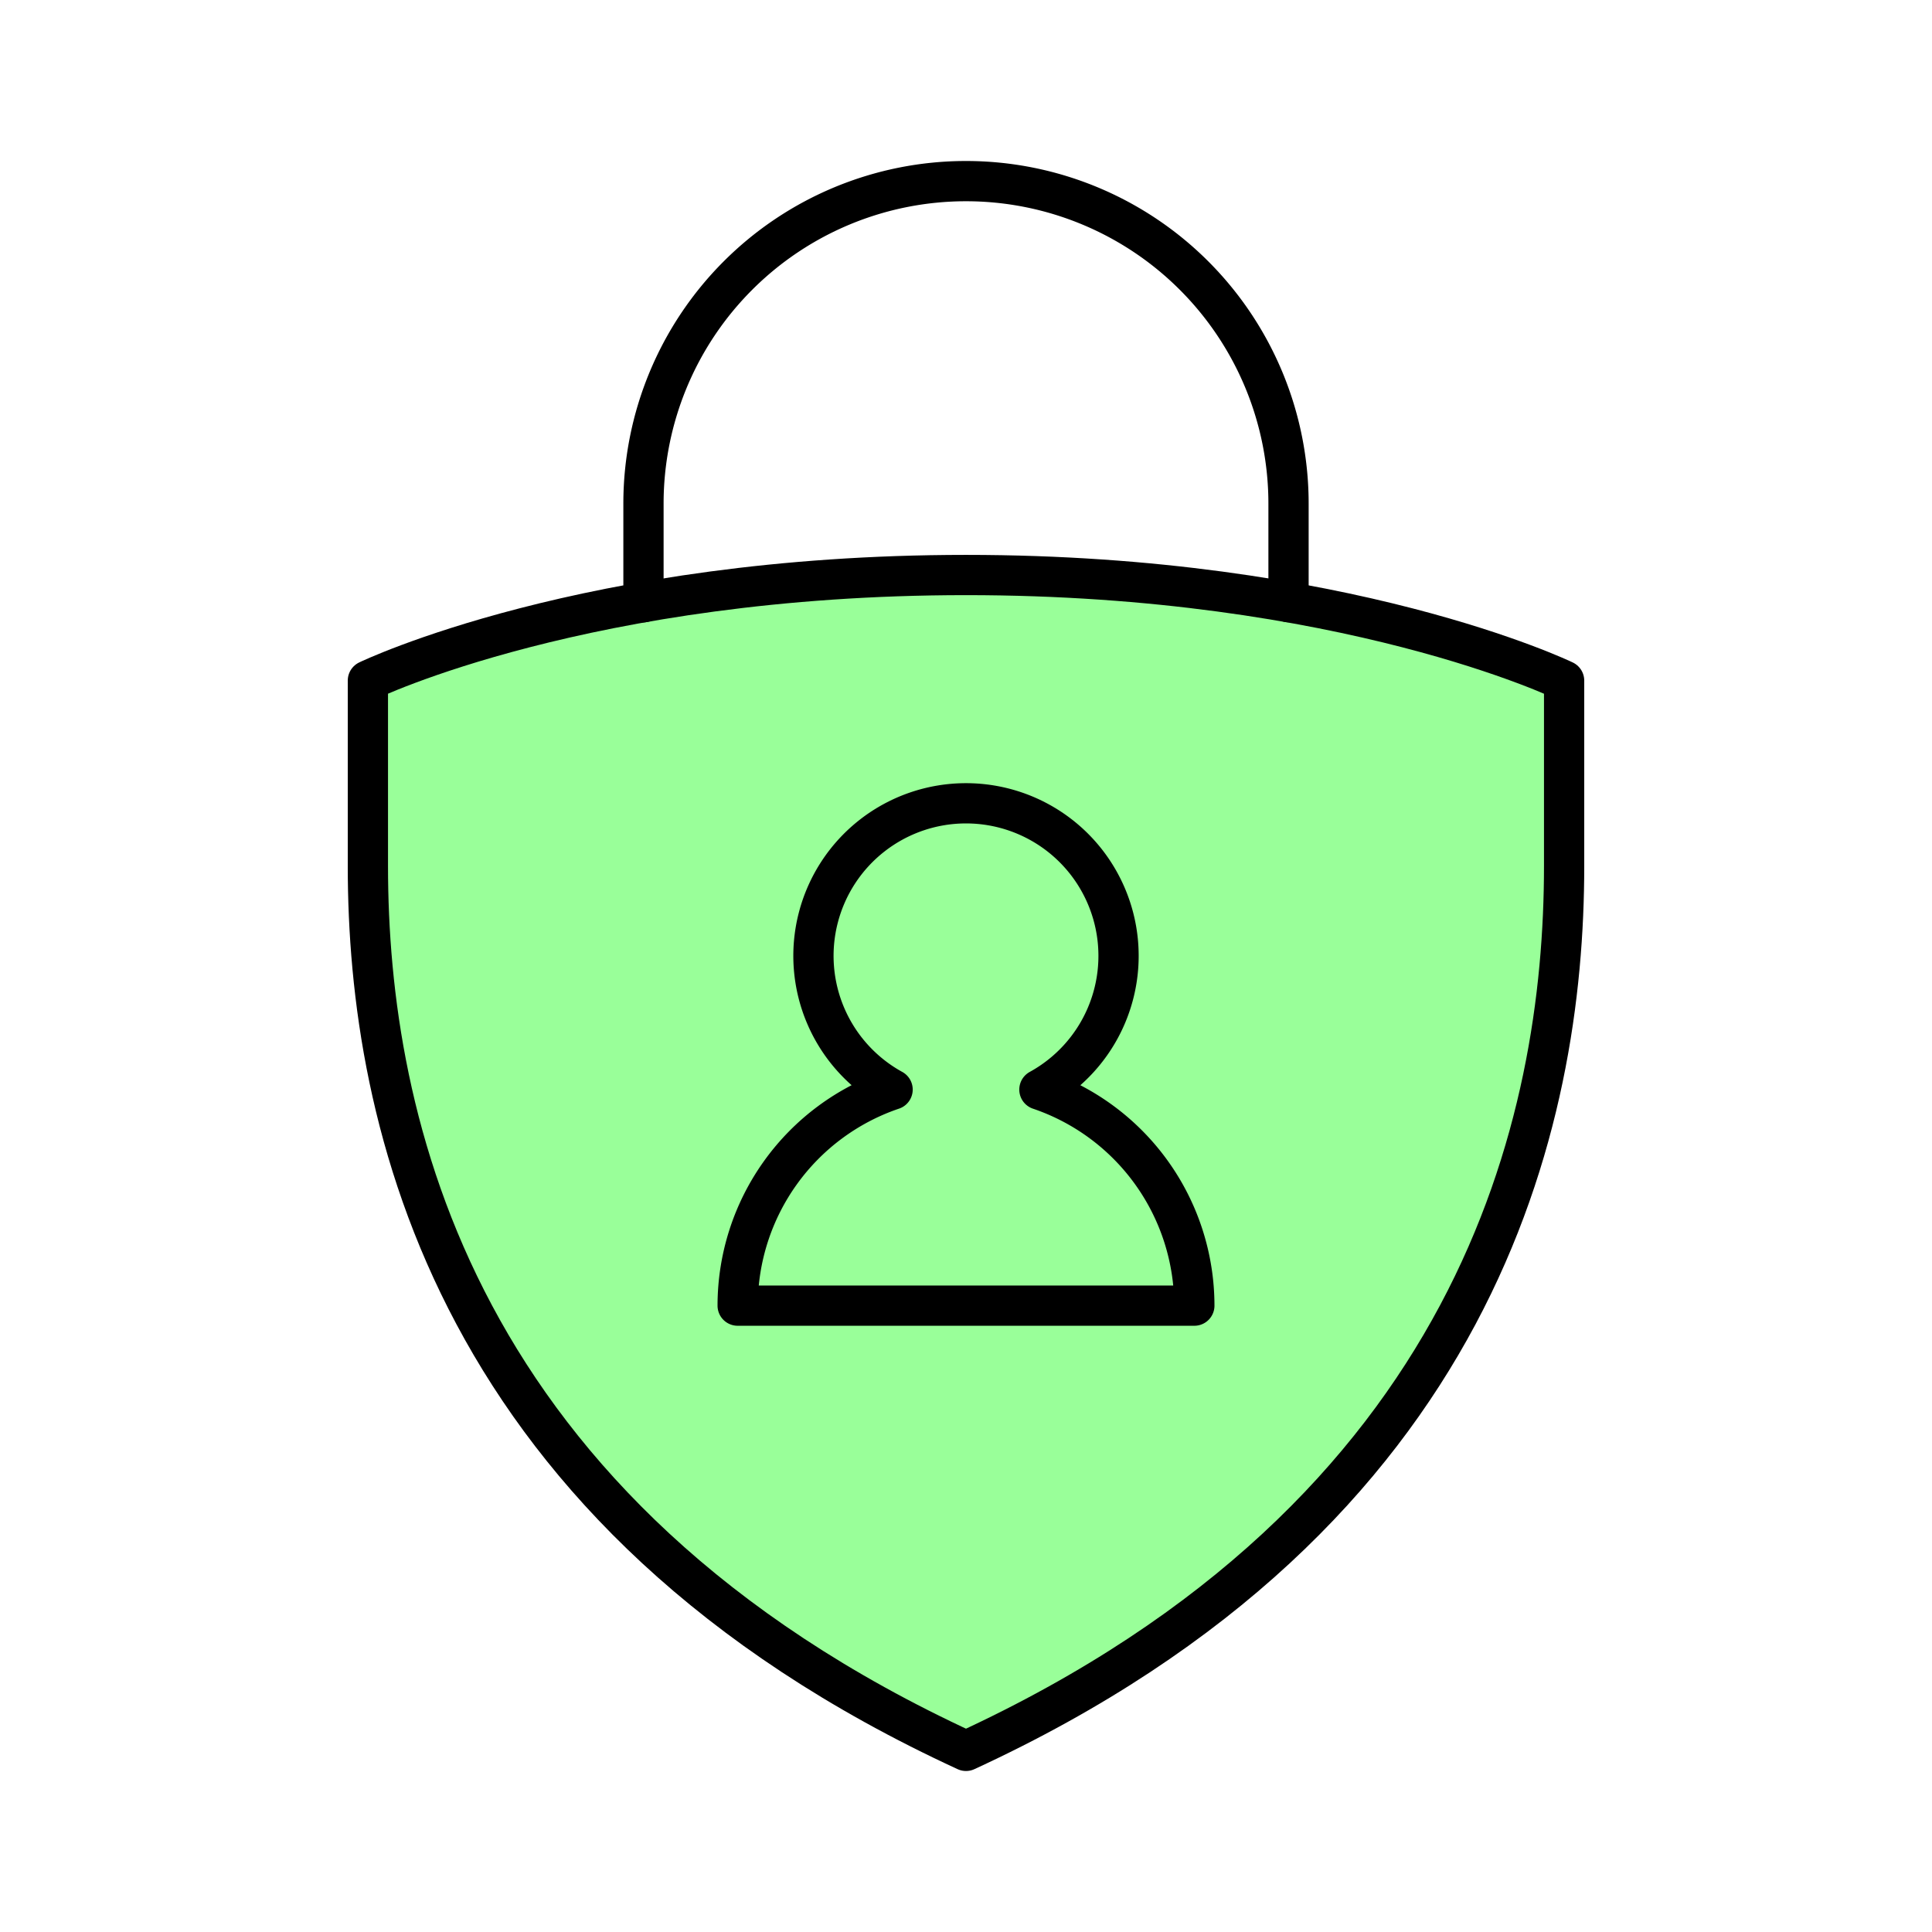 <svg xmlns="http://www.w3.org/2000/svg" xmlns:xlink="http://www.w3.org/1999/xlink" width="1em" height="1em" preserveAspectRatio="xMidYMid meet" viewBox="0 0 48 48" style="-ms-transform: rotate(360deg); -webkit-transform: rotate(360deg); transform: rotate(360deg);"><path fill="#9f9" stroke="currentColor" stroke-linecap="round" stroke-linejoin="round" d="M24 43.5c12.764-5.886 14.86-15.67 14.86-21.982V16.91S33.43 14.286 24 14.286S9.14 16.909 9.14 16.909v4.61c0 6.31 2.096 16.096 14.86 21.981Z"/><path fill="none" stroke="currentColor" stroke-linecap="round" stroke-linejoin="round" d="M32.013 14.96v-2.447a8.013 8.013 0 0 0-16.026 0v2.448m9.837 12.109a3.79 3.79 0 1 0-3.648 0a5.671 5.671 0 0 0-3.849 5.368h11.346a5.671 5.671 0 0 0-3.849-5.367Z"/></svg>